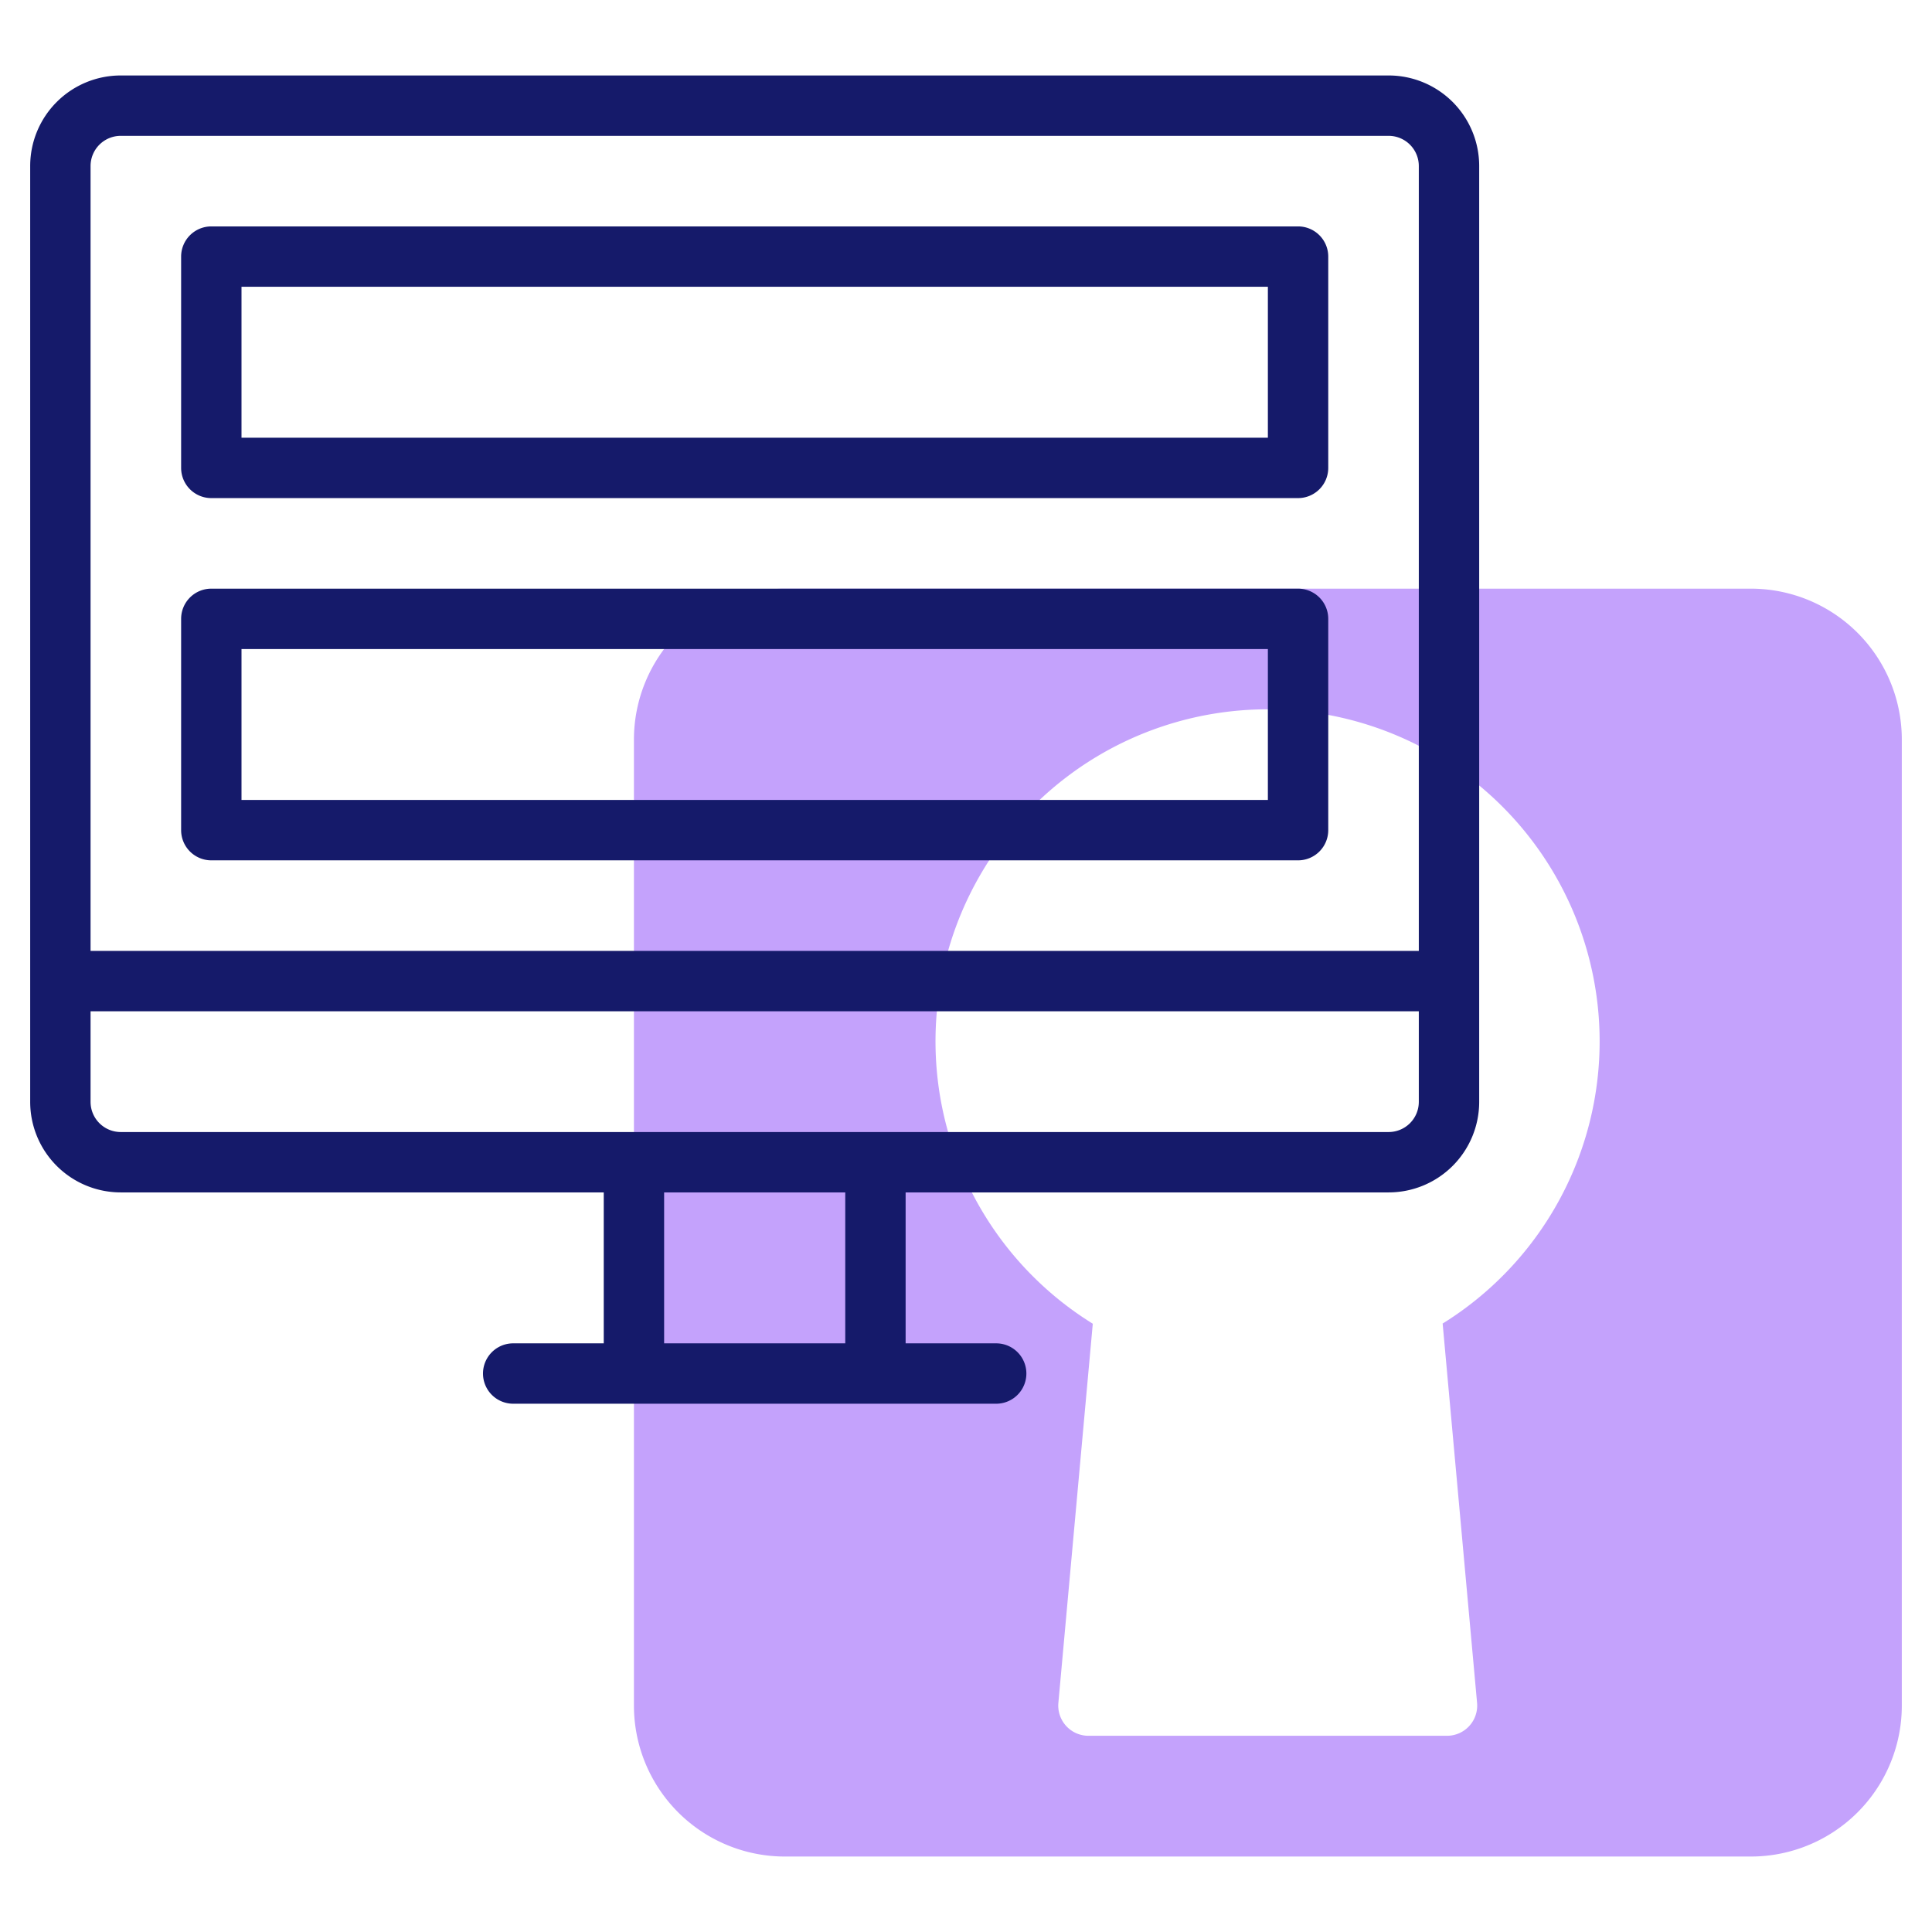 <svg id="line" height="512" viewBox="0 0 64 64" width="512" xmlns="http://www.w3.org/2000/svg"><path d="m58 19.5h-32a5 5 0 0 0 -5 5v32a5 5 0 0 0 5 5h32a5 5 0 0 0 5-5v-32a5 5 0 0 0 -5-5zm-10.21 24.35 1.14 12.56a1 1 0 0 1 -1 1.09h-11.87a1 1 0 0 1 -1-1.09l1.14-12.56a11 11 0 1 1 11.58 0z" fill="#c4a2fc"/><g fill="#151a6a"><path d="m46 2.5h-42a3 3 0 0 0 -3 3v31a3 3 0 0 0 3 3h16v5h-3a1 1 0 0 0 0 2h16a1 1 0 0 0 0-2h-3v-5h16a3 3 0 0 0 3-3v-31a3 3 0 0 0 -3-3zm-18 42h-6v-5h6zm19-8a1 1 0 0 1 -1 1h-42a1 1 0 0 1 -1-1v-3h44zm0-5h-44v-26a1 1 0 0 1 1-1h42a1 1 0 0 1 1 1z"/><path d="m43 7.5h-36a1 1 0 0 0 -1 1v7a1 1 0 0 0 1 1h36a1 1 0 0 0 1-1v-7a1 1 0 0 0 -1-1zm-1 7h-34v-5h34z"/><path d="m43 19.5h-36a1 1 0 0 0 -1 1v7a1 1 0 0 0 1 1h36a1 1 0 0 0 1-1v-7a1 1 0 0 0 -1-1zm-1 7h-34v-5h34z"/></g></svg>